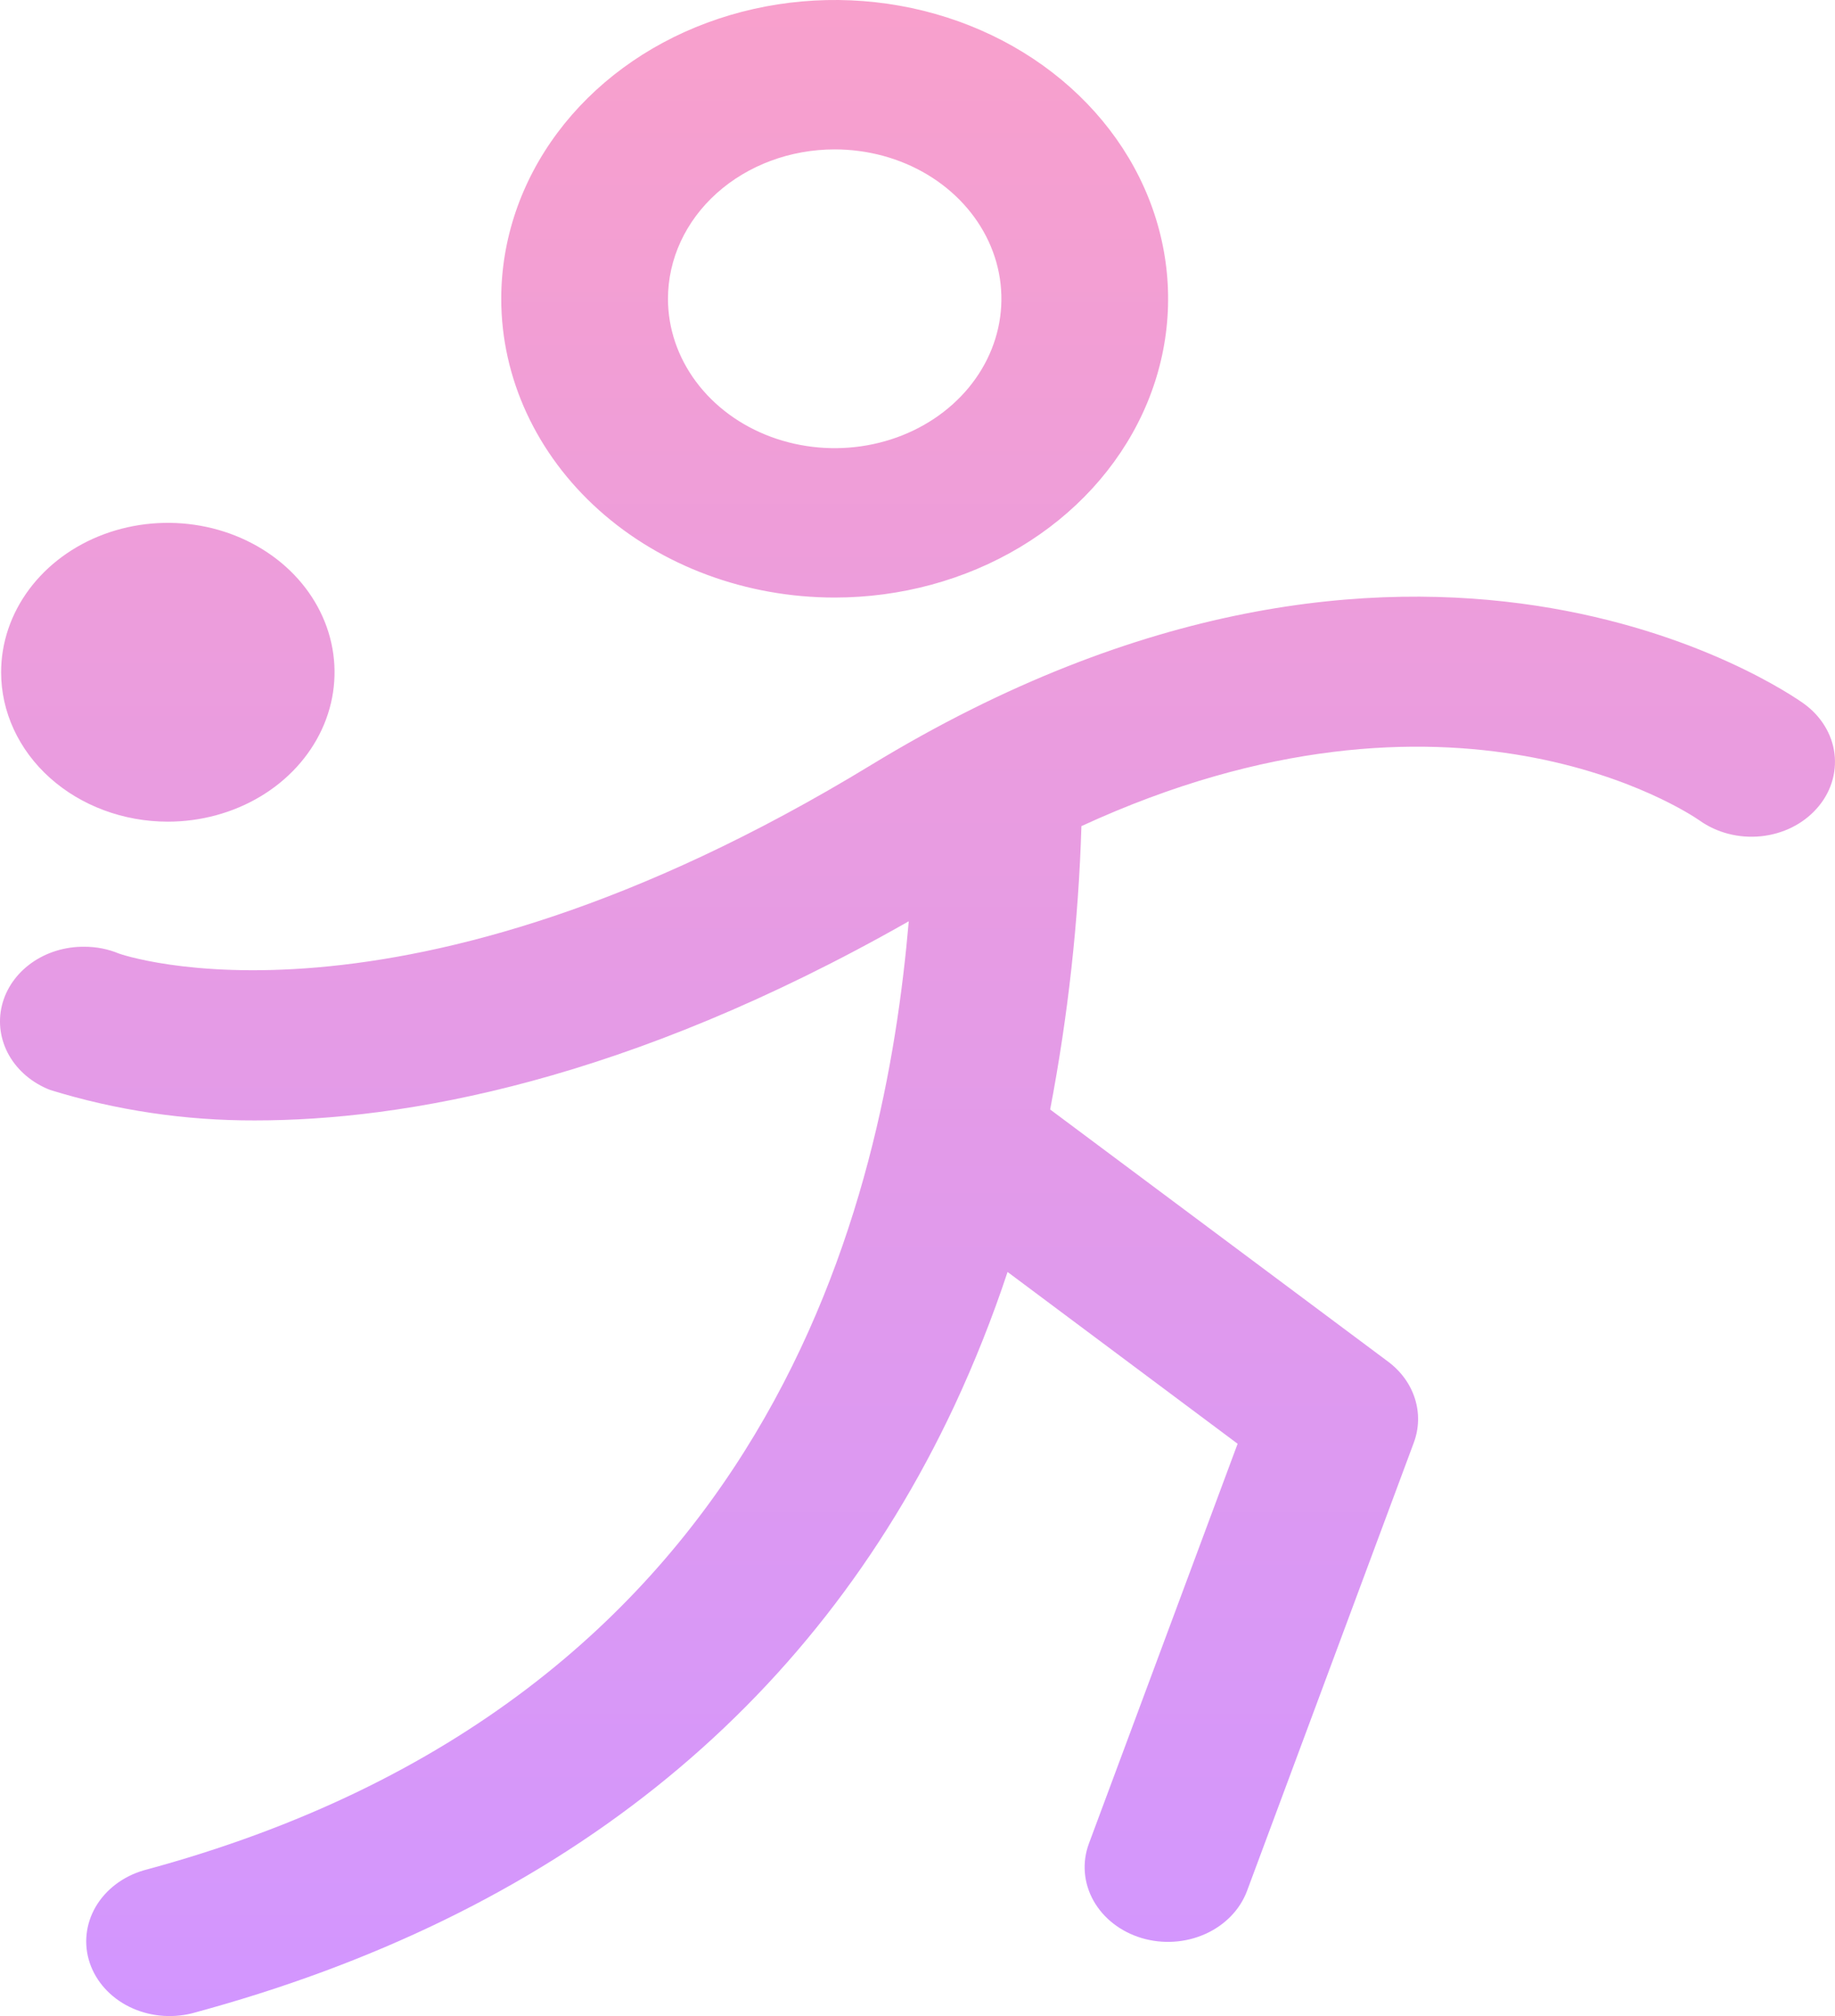 <svg width="51" height="56" viewBox="0 0 51 56" fill="none" xmlns="http://www.w3.org/2000/svg">
<path d="M23.198 16.598C25.031 16.598 26.823 16.111 28.347 15.2C29.871 14.288 31.058 12.992 31.76 11.475C32.461 9.959 32.645 8.29 32.287 6.68C31.93 5.07 31.047 3.591 29.751 2.431C28.455 1.27 26.804 0.48 25.006 0.159C23.209 -0.161 21.345 0.004 19.652 0.632C17.959 1.26 16.511 2.324 15.493 3.688C14.475 5.053 13.931 6.658 13.931 8.299C13.931 10.5 14.908 12.611 16.645 14.168C18.383 15.724 20.741 16.598 23.198 16.598ZM23.198 4.15C24.115 4.15 25.011 4.393 25.773 4.849C26.534 5.305 27.128 5.953 27.479 6.711C27.83 7.469 27.922 8.304 27.743 9.109C27.564 9.914 27.123 10.653 26.475 11.233C25.827 11.814 25.001 12.209 24.102 12.369C23.203 12.529 22.272 12.447 21.425 12.133C20.578 11.819 19.855 11.287 19.346 10.604C18.837 9.922 18.565 9.12 18.565 8.299C18.565 7.199 19.053 6.143 19.922 5.365C20.791 4.587 21.969 4.15 23.198 4.15ZM0.031 18.673C0.031 17.852 0.303 17.05 0.812 16.368C1.321 15.685 2.045 15.153 2.891 14.839C3.738 14.525 4.67 14.443 5.568 14.603C6.467 14.763 7.293 15.159 7.941 15.739C8.589 16.319 9.03 17.058 9.209 17.863C9.388 18.668 9.296 19.503 8.945 20.261C8.594 21.019 8.001 21.667 7.239 22.123C6.477 22.579 5.581 22.823 4.664 22.823C3.436 22.823 2.257 22.385 1.388 21.607C0.519 20.829 0.031 19.773 0.031 18.673ZM50.489 22.462C50.106 22.892 49.548 23.168 48.937 23.229C48.327 23.29 47.714 23.132 47.234 22.789C46.901 22.558 40.368 18.198 30.056 22.947C29.975 25.586 29.684 28.216 29.187 30.818L38.578 37.821C38.937 38.088 39.197 38.446 39.324 38.847C39.452 39.249 39.441 39.676 39.294 40.072L34.66 52.52C34.466 53.042 34.048 53.474 33.498 53.72C32.949 53.966 32.313 54.007 31.73 53.833C31.147 53.659 30.665 53.284 30.39 52.792C30.115 52.3 30.07 51.73 30.264 51.208L34.397 40.103L28.003 35.331C27.585 36.593 27.092 37.833 26.526 39.047C22.544 47.538 15.411 53.215 5.328 55.926C4.744 56.069 4.121 56.003 3.591 55.741C3.062 55.478 2.668 55.041 2.494 54.522C2.32 54.003 2.38 53.443 2.66 52.963C2.941 52.483 3.42 52.12 3.995 51.952C21.568 47.23 24.597 33.222 25.257 25.59C17.406 30.053 11.2 31.122 7.085 31.122C5.147 31.128 3.221 30.841 1.389 30.274C0.899 30.082 0.498 29.744 0.254 29.318C0.011 28.891 -0.061 28.403 0.052 27.934C0.165 27.466 0.455 27.048 0.874 26.749C1.292 26.451 1.813 26.291 2.348 26.298C2.679 26.297 3.006 26.362 3.306 26.487C3.306 26.487 11.056 29.257 24.212 21.248C39.355 12.031 49.696 19.233 50.133 19.544C50.37 19.715 50.568 19.926 50.714 20.165C50.861 20.404 50.953 20.666 50.986 20.937C51.019 21.208 50.992 21.482 50.907 21.744C50.822 22.006 50.68 22.25 50.489 22.462Z" fill="url(#paint0_linear_331_136)"/>
<defs>
<linearGradient id="paint0_linear_331_136" x1="25.5" y1="0" x2="25.5" y2="56" gradientUnits="userSpaceOnUse">
<stop stop-color="#F8A0CC"/>
<stop offset="1" stop-color="#D296FF"/>
</linearGradient>
</defs>
</svg>
